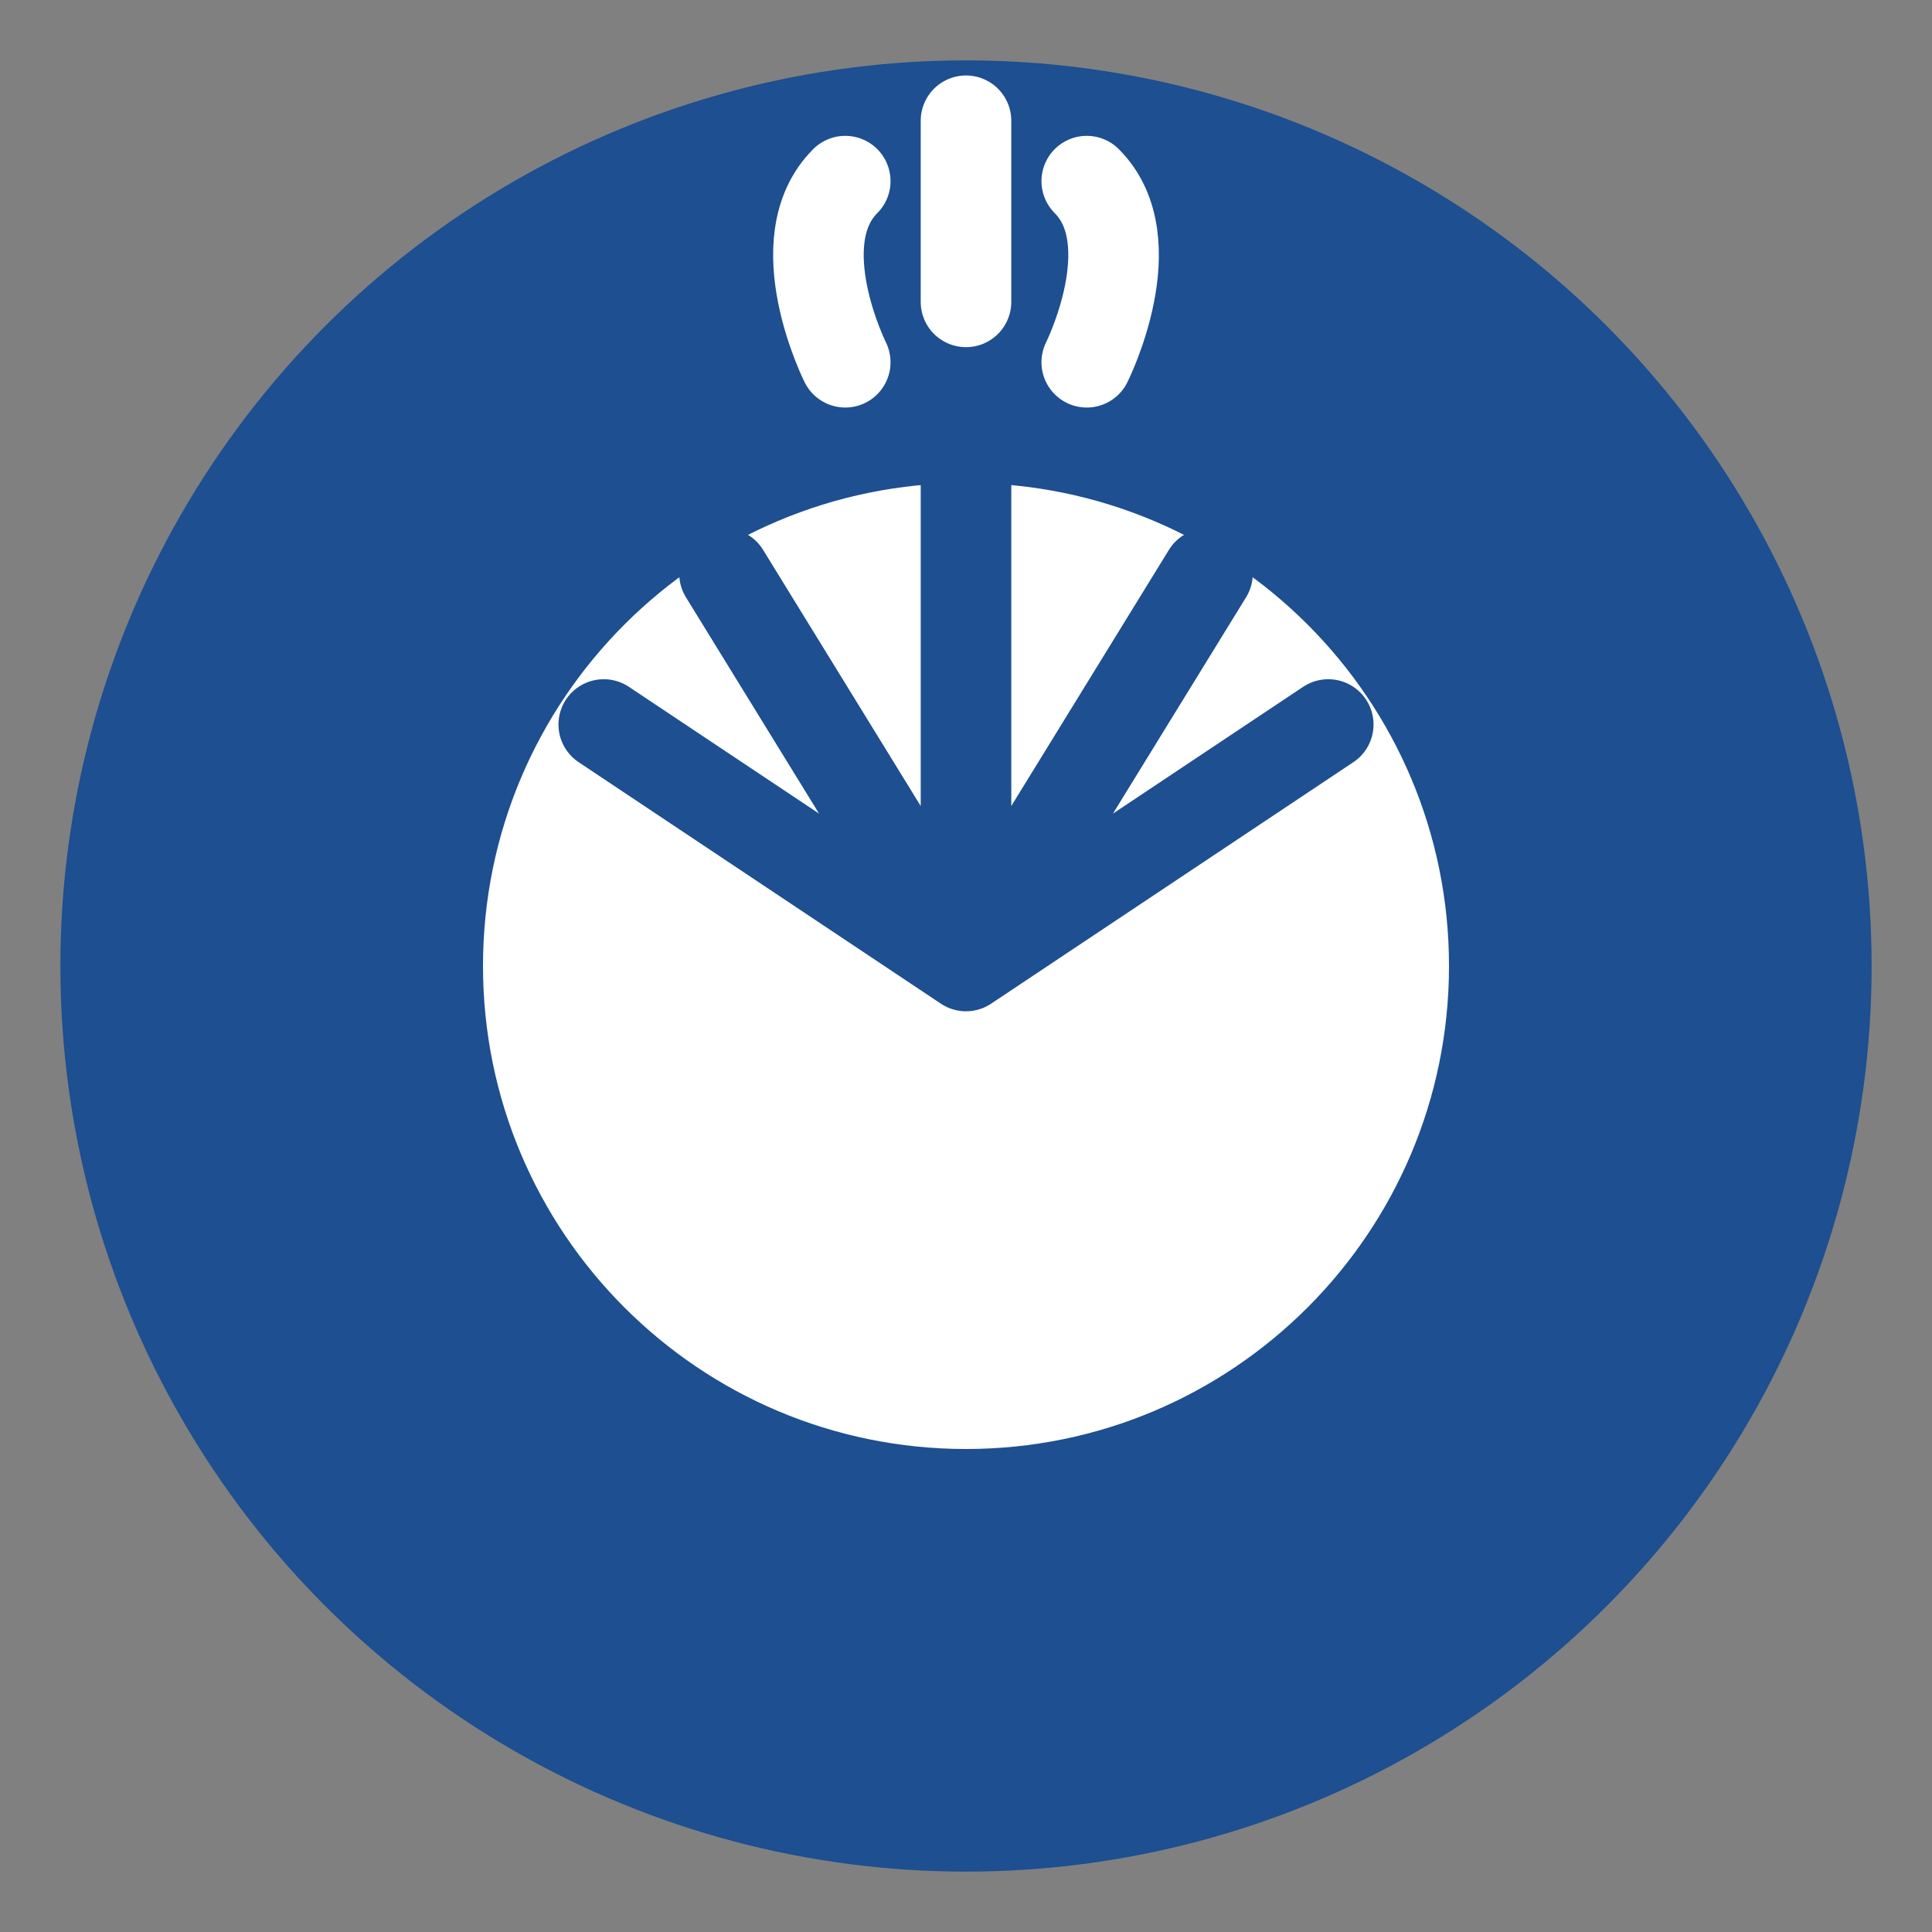 <?xml version="1.0" encoding="UTF-8"?>
<svg width="32" height="32" viewBox="0 0 32 32" fill="none" xmlns="http://www.w3.org/2000/svg">
  <rect x="0" y="0" width="32" height="32" fill="#808080" stroke="none"/>
  <!-- Background circle -->
  <circle cx="16" cy="16" r="15" fill="#1d4f91"/>
  
  <!-- Momo shape -->
  <path d="M8 16C8 11.582 11.582 8 16 8C20.418 8 24 11.582 24 16C24 20.418 20.418 24 16 24C11.582 24 8 20.418 8 16Z" fill="white"/>
  
  <!-- Pleats -->
  <path d="M16 8C16 8 16 16 16 16M12 9.5C12 9.5 16 16 16 16M20 9.5C20 9.5 16 16 16 16M10 12C10 12 16 16 16 16M22 12C22 12 16 16 16 16" stroke="#1d4f91" stroke-width="1.5" stroke-linecap="round"/>
  
  <!-- Steam -->
  <path d="M14 6C14 6 13 4 14 3M16 5C16 5 16 3 16 2M18 6C18 6 19 4 18 3" stroke="white" stroke-width="1.5" stroke-linecap="round"/>
</svg> 